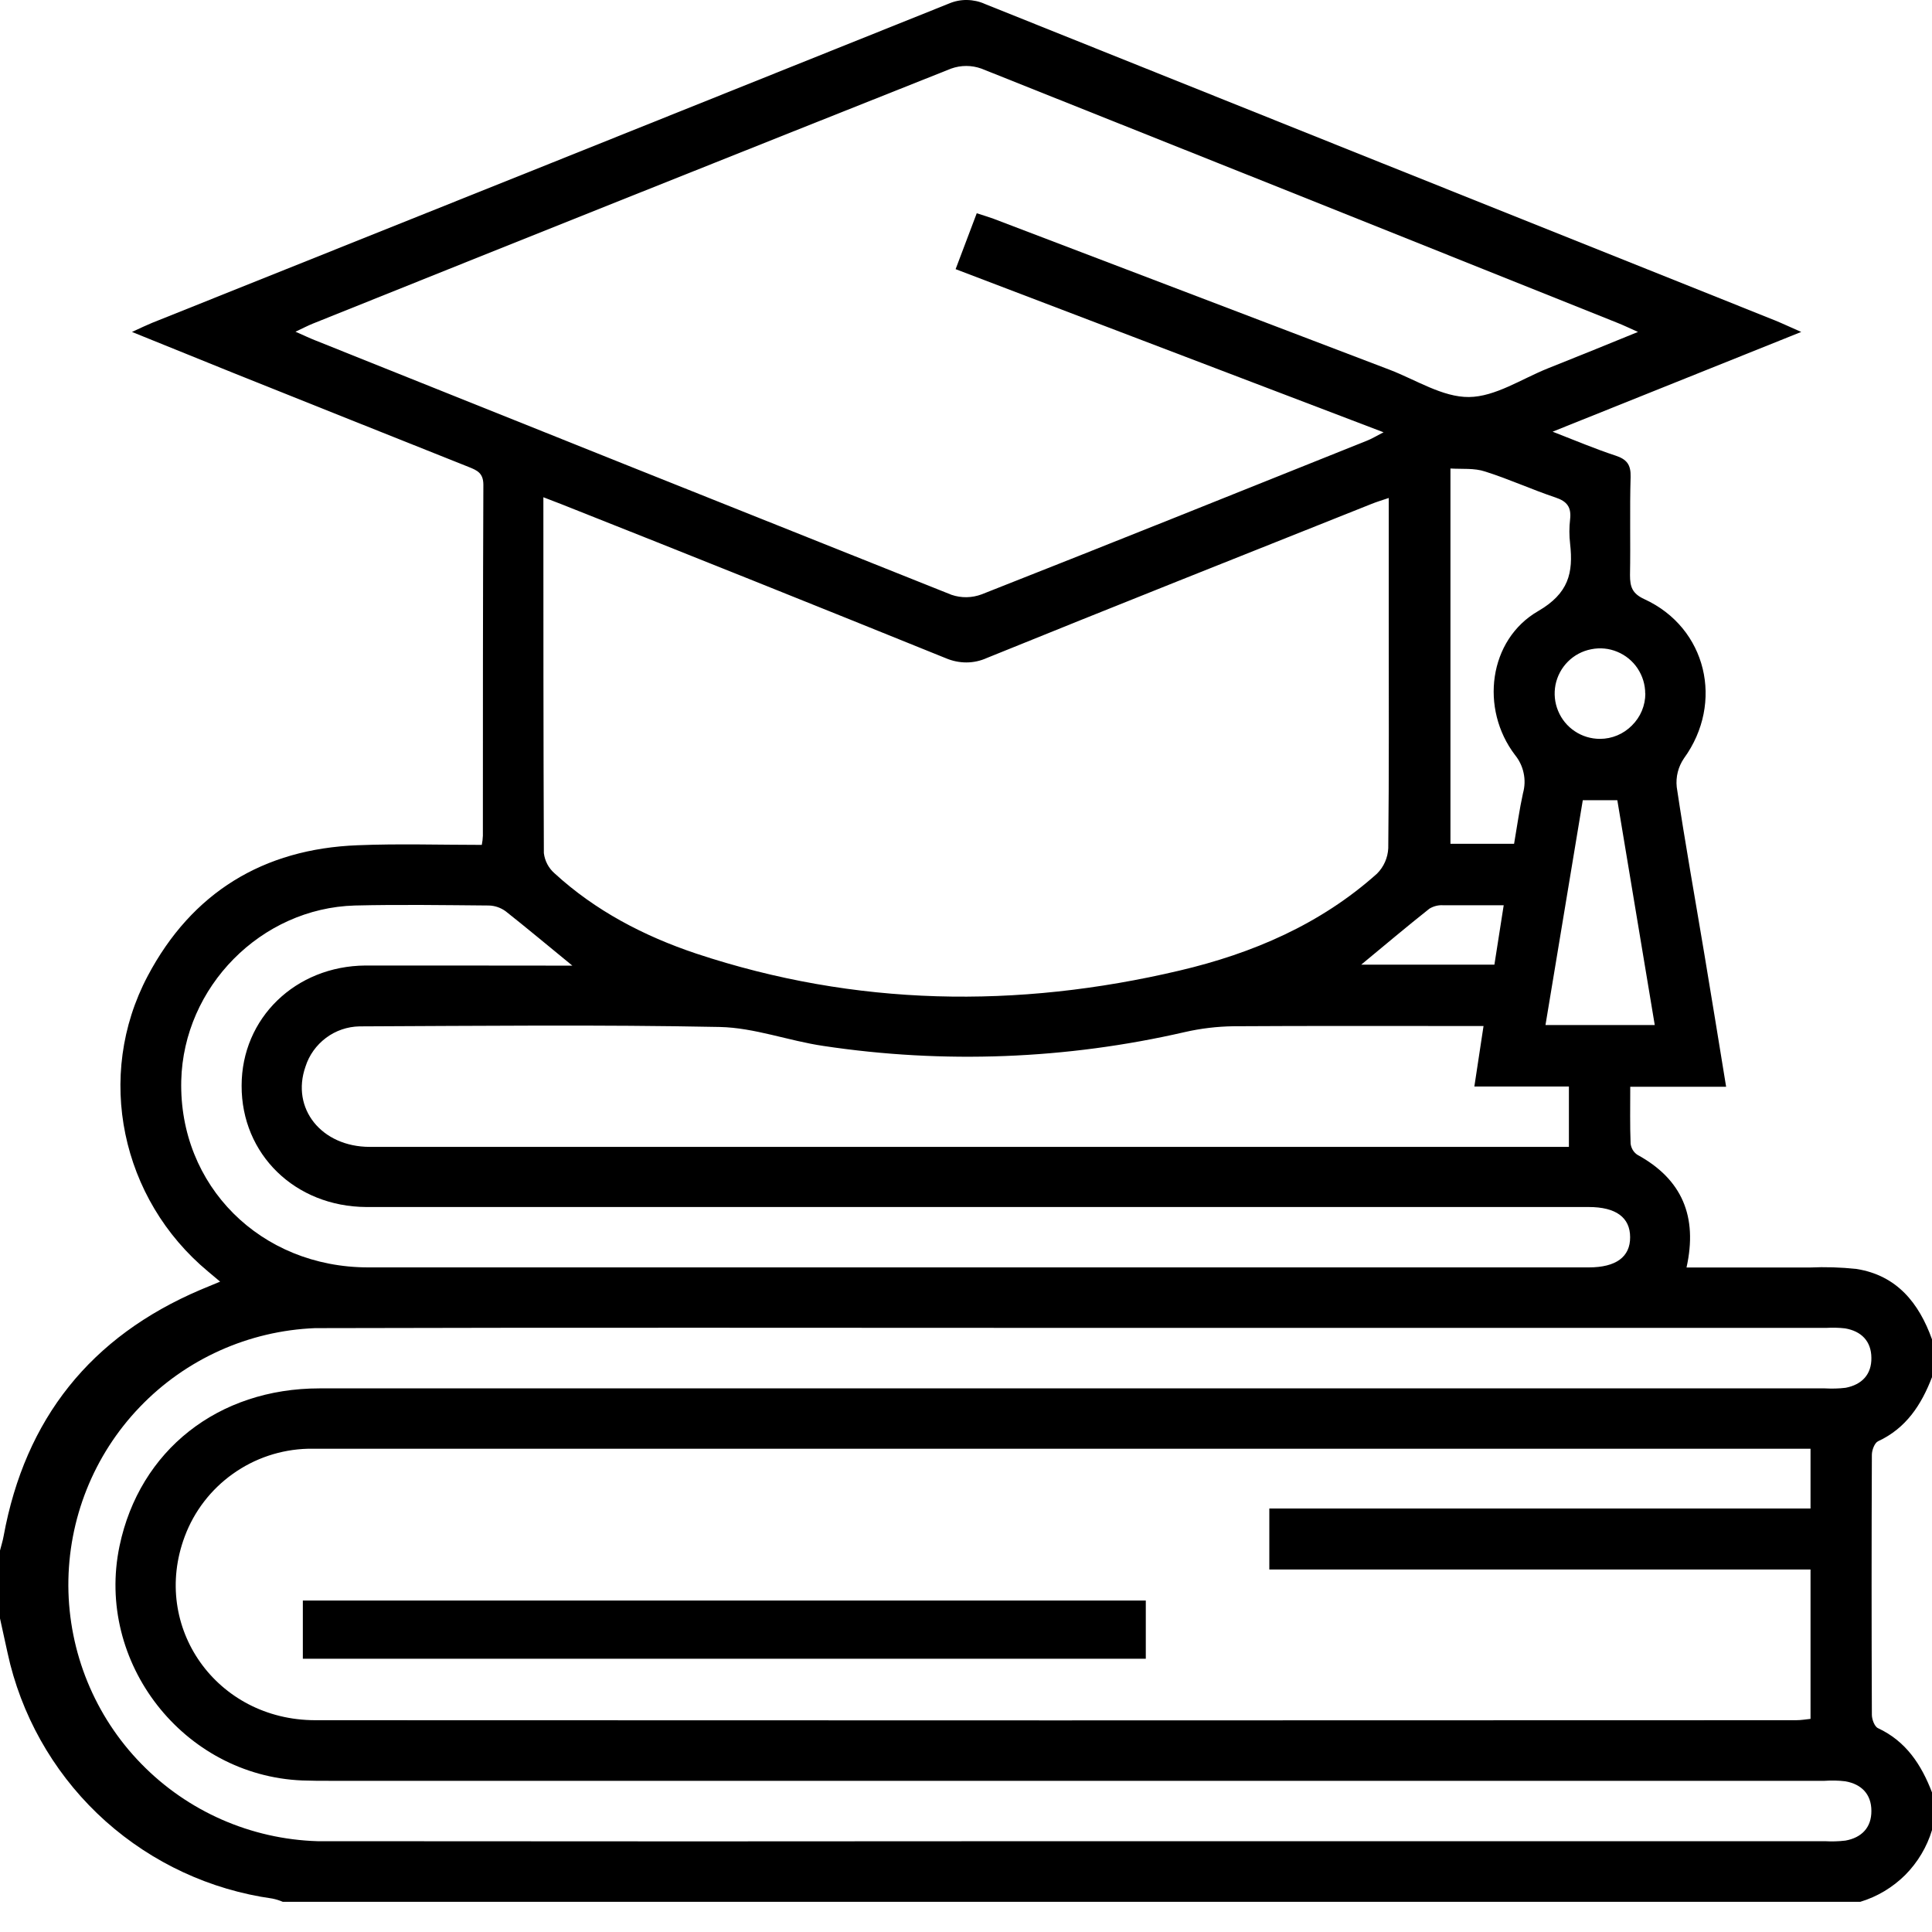 <svg width="16" height="16" viewBox="0 0 16 16" fill="none" xmlns="http://www.w3.org/2000/svg">
<path d="M0 13.403V12.841C0.01 12.799 0.023 12.762 0.03 12.721C0.208 11.749 0.751 11.069 1.659 10.682L1.823 10.614L1.723 10.53C1.002 9.931 0.785 8.911 1.223 8.083C1.589 7.391 2.181 7.03 2.961 7C3.302 6.986 3.645 6.997 3.99 6.997C3.995 6.972 3.998 6.946 3.999 6.921C3.999 5.952 3.999 4.983 4.003 4.015C4.003 3.917 3.951 3.895 3.881 3.867C3.229 3.607 2.577 3.347 1.926 3.086C1.658 2.978 1.391 2.869 1.093 2.749C1.169 2.714 1.213 2.693 1.259 2.674C3.46 1.793 5.66 0.912 7.86 0.029C7.907 0.009 7.958 -0.001 8.009 3.62936e-05C8.06 0.001 8.111 0.012 8.157 0.033C10.338 0.908 12.52 1.782 14.701 2.654C14.762 2.679 14.821 2.707 14.917 2.749L12.858 3.575C13.049 3.649 13.211 3.718 13.379 3.773C13.473 3.804 13.507 3.849 13.504 3.95C13.496 4.221 13.504 4.492 13.499 4.763C13.499 4.861 13.518 4.916 13.618 4.962C14.134 5.199 14.28 5.819 13.946 6.28C13.898 6.35 13.877 6.434 13.886 6.518C13.955 6.981 14.038 7.441 14.115 7.903C14.175 8.262 14.233 8.62 14.295 9H13.501C13.501 9.17 13.498 9.321 13.504 9.471C13.506 9.49 13.513 9.508 13.522 9.524C13.532 9.54 13.545 9.554 13.561 9.564C13.93 9.766 14.061 10.074 13.967 10.497C14.312 10.497 14.649 10.497 14.985 10.497C15.115 10.491 15.246 10.495 15.375 10.509C15.708 10.562 15.892 10.79 16 11.092V11.405C15.912 11.634 15.786 11.828 15.553 11.936C15.524 11.95 15.502 12.01 15.502 12.048C15.499 12.765 15.499 13.483 15.502 14.201C15.502 14.239 15.524 14.299 15.553 14.312C15.786 14.421 15.912 14.615 16 14.844V15.156C15.958 15.296 15.881 15.424 15.778 15.528C15.674 15.631 15.546 15.708 15.406 15.75H2.342C2.314 15.738 2.285 15.729 2.255 15.723C1.742 15.651 1.262 15.428 0.875 15.083C0.489 14.738 0.214 14.286 0.085 13.784C0.054 13.657 0.029 13.53 0 13.403ZM14.994 11.998H2.782C2.704 11.998 2.626 11.998 2.548 11.998C2.326 12.004 2.11 12.076 1.928 12.206C1.747 12.335 1.608 12.515 1.53 12.724C1.249 13.474 1.793 14.245 2.61 14.246C6.698 14.248 10.787 14.248 14.875 14.246C14.917 14.246 14.954 14.239 14.994 14.235V12.998H10.512V12.493H14.994V11.998ZM8.089 1.766C8.151 1.786 8.191 1.798 8.229 1.812C9.322 2.229 10.415 2.646 11.508 3.062C11.727 3.146 11.947 3.29 12.165 3.288C12.383 3.286 12.601 3.138 12.818 3.051C13.057 2.956 13.296 2.859 13.565 2.749C13.489 2.715 13.444 2.693 13.398 2.675C11.642 1.971 9.885 1.269 8.127 0.568C8.046 0.539 7.958 0.539 7.877 0.568C6.114 1.269 4.351 1.973 2.591 2.68C2.549 2.697 2.511 2.717 2.447 2.747C2.518 2.778 2.563 2.8 2.609 2.818C4.365 3.522 6.122 4.225 7.88 4.926C7.962 4.954 8.05 4.952 8.13 4.922C9.194 4.503 10.256 4.076 11.317 3.651C11.359 3.635 11.395 3.612 11.458 3.58L7.914 2.229L8.089 1.766ZM11.501 4.124C11.445 4.143 11.401 4.156 11.359 4.173C10.296 4.597 9.233 5.019 8.173 5.449C8.12 5.473 8.062 5.486 8.003 5.486C7.945 5.486 7.887 5.474 7.833 5.451C6.773 5.022 5.711 4.596 4.648 4.175C4.603 4.157 4.558 4.14 4.5 4.118C4.5 5.118 4.5 6.091 4.504 7.065C4.512 7.13 4.543 7.189 4.592 7.232C4.931 7.543 5.333 7.752 5.765 7.897C7.084 8.335 8.423 8.355 9.768 8.038C10.372 7.896 10.935 7.655 11.404 7.235C11.46 7.179 11.493 7.104 11.497 7.025C11.504 6.394 11.501 5.764 11.501 5.133V4.124ZM8.847 15.248H15.112C15.169 15.251 15.226 15.25 15.283 15.243C15.417 15.219 15.499 15.135 15.498 14.997C15.498 14.858 15.415 14.775 15.282 14.752C15.225 14.745 15.167 14.744 15.11 14.748H2.737C2.658 14.748 2.58 14.748 2.502 14.745C1.518 14.704 0.788 13.767 0.99 12.803C1.156 12.011 1.806 11.498 2.646 11.498C6.802 11.498 10.958 11.498 15.113 11.498C15.171 11.501 15.228 11.5 15.285 11.493C15.419 11.467 15.5 11.383 15.498 11.245C15.497 11.107 15.415 11.024 15.28 11.001C15.228 10.995 15.176 10.994 15.124 10.997H9.015C6.88 10.997 4.745 10.993 2.609 10.999C2.059 11.021 1.538 11.255 1.157 11.653C0.775 12.051 0.564 12.582 0.566 13.133C0.569 13.684 0.785 14.213 1.17 14.607C1.555 15.002 2.078 15.231 2.629 15.248C4.701 15.25 6.774 15.25 8.847 15.248ZM12.286 8.497H12.104C11.473 8.497 10.843 8.495 10.213 8.499C10.079 8.501 9.944 8.517 9.813 8.547C8.831 8.773 7.815 8.812 6.819 8.662C6.532 8.62 6.248 8.511 5.961 8.505C4.967 8.485 3.972 8.496 2.977 8.5C2.877 8.502 2.78 8.535 2.7 8.595C2.62 8.655 2.56 8.738 2.53 8.833C2.408 9.18 2.662 9.498 3.063 9.498H12.993V8.998H12.21C12.237 8.824 12.26 8.667 12.286 8.497ZM4.74 7.997C4.542 7.835 4.365 7.687 4.188 7.547C4.147 7.517 4.098 7.5 4.048 7.499C3.679 7.496 3.309 7.49 2.939 7.499C2.161 7.521 1.52 8.173 1.501 8.95C1.481 9.818 2.156 10.496 3.05 10.496C6.42 10.496 9.789 10.496 13.158 10.496C13.383 10.496 13.501 10.409 13.5 10.246C13.5 10.083 13.383 9.996 13.157 9.996H4.362C3.919 9.996 3.476 9.996 3.034 9.996C2.444 9.993 1.999 9.559 2.001 8.991C2.001 8.432 2.447 8 3.027 7.996C3.23 7.996 3.433 7.996 3.636 7.996L4.74 7.997ZM12.012 3.881V6.988H12.539C12.564 6.843 12.583 6.704 12.613 6.568C12.628 6.514 12.63 6.457 12.618 6.402C12.607 6.348 12.582 6.296 12.547 6.253C12.255 5.87 12.328 5.298 12.738 5.061C12.991 4.914 13.03 4.745 13.003 4.503C12.995 4.436 12.995 4.368 13.003 4.3C13.014 4.202 12.979 4.152 12.882 4.12C12.685 4.054 12.496 3.967 12.299 3.905C12.21 3.875 12.109 3.886 12.012 3.88V3.881ZM13.704 8.489C13.599 7.86 13.496 7.242 13.394 6.627H13.108C13.005 7.249 12.903 7.866 12.799 8.489H13.704ZM13.625 5.744C13.625 5.67 13.603 5.598 13.562 5.536C13.521 5.474 13.462 5.426 13.394 5.398C13.325 5.369 13.25 5.362 13.177 5.377C13.104 5.391 13.037 5.427 12.985 5.479C12.932 5.532 12.897 5.598 12.882 5.671C12.868 5.744 12.875 5.819 12.904 5.888C12.932 5.956 12.98 6.015 13.042 6.056C13.103 6.097 13.176 6.119 13.25 6.119C13.35 6.119 13.445 6.079 13.515 6.008C13.586 5.938 13.626 5.843 13.626 5.743L13.625 5.744ZM11.274 7.989H12.376C12.402 7.825 12.426 7.668 12.453 7.497C12.274 7.497 12.114 7.497 11.953 7.497C11.913 7.494 11.873 7.504 11.838 7.525C11.65 7.674 11.465 7.83 11.274 7.988V7.989Z" fill="black"/>
<path d="M2.508 13.737V13.255H9.489V13.737H2.508Z" fill="black"/>
</svg>
